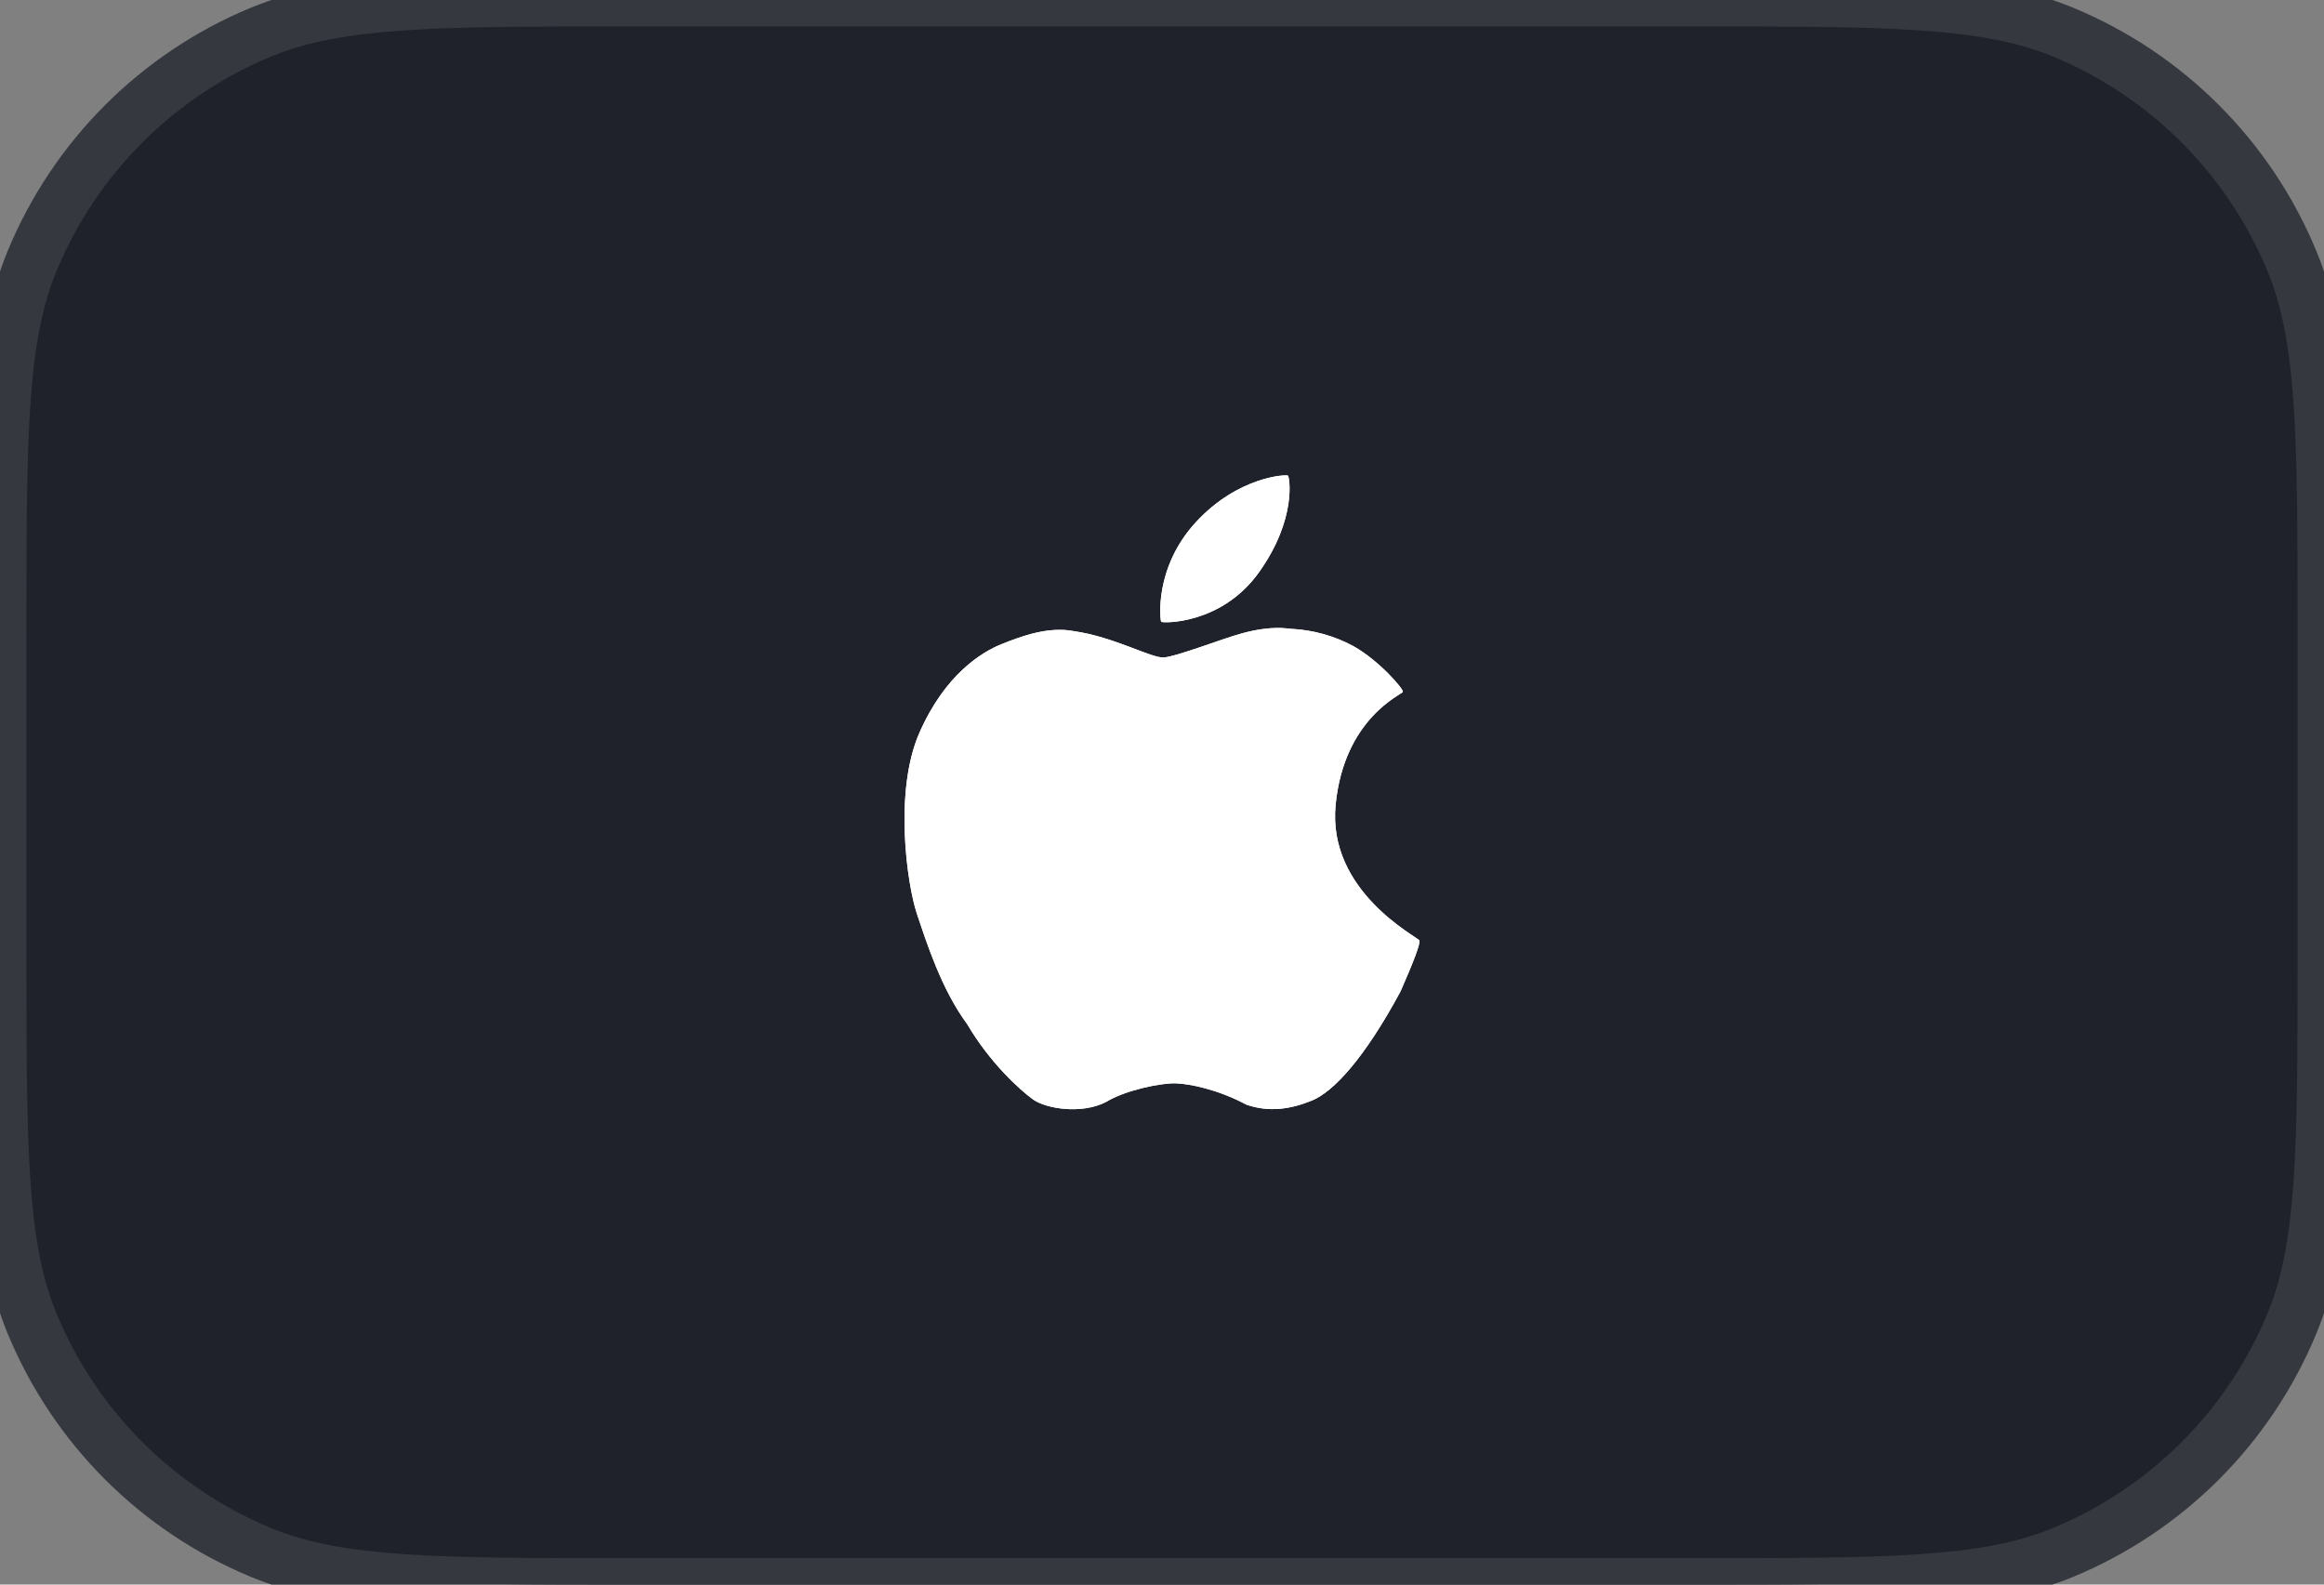 <svg width="88" height="60" viewBox="0 0 88 60" fill="none" xmlns="http://www.w3.org/2000/svg">
<rect x="0" y="0" width="88" height="60" fill="#808080" stroke="none"/>
<path d="M0 24C0 16.545 0 12.817 1.218 9.877C2.842 5.957 5.957 2.842 9.877 1.218C12.817 0 16.545 0 24 0H64C71.455 0 75.183 0 78.123 1.218C82.043 2.842 85.158 5.957 86.782 9.877C88 12.817 88 16.545 88 24V36C88 43.455 88 47.183 86.782 50.123C85.158 54.043 82.043 57.158 78.123 58.782C75.183 60 71.455 60 64 60H24C16.545 60 12.817 60 9.877 58.782C5.957 57.158 2.842 54.043 1.218 50.123C0 47.183 0 43.455 0 36V24Z" fill="#1F222A"/>
<g clip-path="url(#clip0_1343_59916)">
<path d="M48.773 18.012C48.722 17.955 46.884 18.035 45.285 19.77C43.686 21.504 43.932 23.493 43.968 23.544C44.004 23.595 46.248 23.674 47.681 21.657C49.113 19.64 48.824 18.07 48.773 18.012ZM53.744 35.611C53.672 35.468 50.256 33.761 50.574 30.479C50.892 27.195 53.087 26.295 53.121 26.198C53.156 26.1 52.226 25.012 51.24 24.462C50.517 24.074 49.716 23.852 48.896 23.811C48.734 23.806 48.171 23.669 47.015 23.985C46.253 24.194 44.535 24.869 44.063 24.895C43.589 24.922 42.179 24.113 40.662 23.898C39.692 23.71 38.663 24.095 37.926 24.39C37.191 24.684 35.793 25.521 34.815 27.745C33.837 29.968 34.349 33.49 34.715 34.586C35.081 35.679 35.652 37.471 36.624 38.779C37.488 40.255 38.634 41.28 39.113 41.628C39.591 41.976 40.941 42.207 41.877 41.728C42.63 41.267 43.989 41.001 44.526 41.02C45.062 41.04 46.118 41.252 47.199 41.829C48.056 42.124 48.866 42.002 49.677 41.672C50.489 41.34 51.663 40.083 53.034 37.535C53.555 36.349 53.792 35.709 53.744 35.611Z" fill="white"/>
<path d="M48.773 18.012C48.722 17.955 46.884 18.035 45.285 19.77C43.686 21.504 43.932 23.493 43.968 23.544C44.004 23.595 46.248 23.674 47.681 21.657C49.113 19.64 48.824 18.07 48.773 18.012ZM53.744 35.611C53.672 35.468 50.256 33.761 50.574 30.479C50.892 27.195 53.087 26.295 53.121 26.198C53.156 26.1 52.226 25.012 51.24 24.462C50.517 24.074 49.716 23.852 48.896 23.811C48.734 23.806 48.171 23.669 47.015 23.985C46.253 24.194 44.535 24.869 44.063 24.895C43.589 24.922 42.179 24.113 40.662 23.898C39.692 23.71 38.663 24.095 37.926 24.39C37.191 24.684 35.793 25.521 34.815 27.745C33.837 29.968 34.349 33.49 34.715 34.586C35.081 35.679 35.652 37.471 36.624 38.779C37.488 40.255 38.634 41.28 39.113 41.628C39.591 41.976 40.941 42.207 41.877 41.728C42.63 41.267 43.989 41.001 44.526 41.02C45.062 41.04 46.118 41.252 47.199 41.829C48.056 42.124 48.866 42.002 49.677 41.672C50.489 41.34 51.663 40.083 53.034 37.535C53.555 36.349 53.792 35.709 53.744 35.611Z" fill="white"/>
</g>
<path d="M9.877 58.782L10.26 57.858L9.877 58.782ZM1.218 50.123L2.142 49.74L1.218 50.123ZM86.782 50.123L85.858 49.74L86.782 50.123ZM78.123 58.782L78.506 59.706L78.123 58.782ZM78.123 1.218L78.506 0.294L78.123 1.218ZM86.782 9.877L85.858 10.26L86.782 9.877ZM24 1H64V-1H24V1ZM87 24V36H89V24H87ZM64 59H24V61H64V59ZM1 36V24H-1V36H1ZM24 59C20.259 59 17.503 58.999 15.314 58.85C13.133 58.701 11.588 58.408 10.26 57.858L9.494 59.706C11.107 60.374 12.895 60.69 15.177 60.845C17.451 61.001 20.286 61 24 61V59ZM-1 36C-1 39.714 -1.001 42.549 -0.845 44.823C-0.69 47.105 -0.374 48.893 0.294 50.506L2.142 49.74C1.592 48.412 1.299 46.867 1.15 44.686C1.001 42.497 1 39.741 1 36H-1ZM10.26 57.858C6.584 56.336 3.664 53.416 2.142 49.74L0.294 50.506C2.019 54.671 5.329 57.981 9.494 59.706L10.26 57.858ZM87 36C87 39.741 86.999 42.497 86.85 44.686C86.701 46.867 86.408 48.412 85.858 49.74L87.706 50.506C88.374 48.893 88.69 47.105 88.845 44.823C89.001 42.549 89 39.714 89 36H87ZM64 61C67.714 61 70.549 61.001 72.823 60.845C75.105 60.69 76.893 60.374 78.506 59.706L77.74 57.858C76.412 58.408 74.867 58.701 72.686 58.85C70.497 58.999 67.741 59 64 59V61ZM85.858 49.74C84.336 53.416 81.416 56.336 77.74 57.858L78.506 59.706C82.671 57.981 85.981 54.671 87.706 50.506L85.858 49.74ZM64 1C67.741 1 70.497 1.001 72.686 1.15C74.867 1.299 76.412 1.592 77.74 2.142L78.506 0.294C76.893 -0.374 75.105 -0.69 72.823 -0.845C70.549 -1.001 67.714 -1 64 -1V1ZM89 24C89 20.286 89.001 17.451 88.845 15.177C88.69 12.895 88.374 11.107 87.706 9.494L85.858 10.26C86.408 11.588 86.701 13.133 86.85 15.314C86.999 17.503 87 20.259 87 24H89ZM77.74 2.142C81.416 3.664 84.336 6.584 85.858 10.26L87.706 9.494C85.981 5.329 82.671 2.019 78.506 0.294L77.74 2.142ZM24 -1C20.286 -1 17.451 -1.001 15.177 -0.845C12.895 -0.69 11.107 -0.374 9.494 0.294L10.26 2.142C11.588 1.592 13.133 1.299 15.314 1.15C17.503 1.001 20.259 1 24 1V-1ZM1 24C1 20.259 1.001 17.503 1.15 15.314C1.299 13.133 1.592 11.588 2.142 10.26L0.294 9.494C-0.374 11.107 -0.69 12.895 -0.845 15.177C-1.001 17.451 -1 20.286 -1 24H1ZM9.494 0.294C5.329 2.019 2.019 5.329 0.294 9.494L2.142 10.26C3.664 6.584 6.584 3.664 10.26 2.142L9.494 0.294Z" fill="#35383F"/>
<defs>
<clipPath id="clip0_1343_59916">
<rect width="24" height="24" fill="white" transform="translate(32 18)"/>
</clipPath>
</defs>
</svg>
